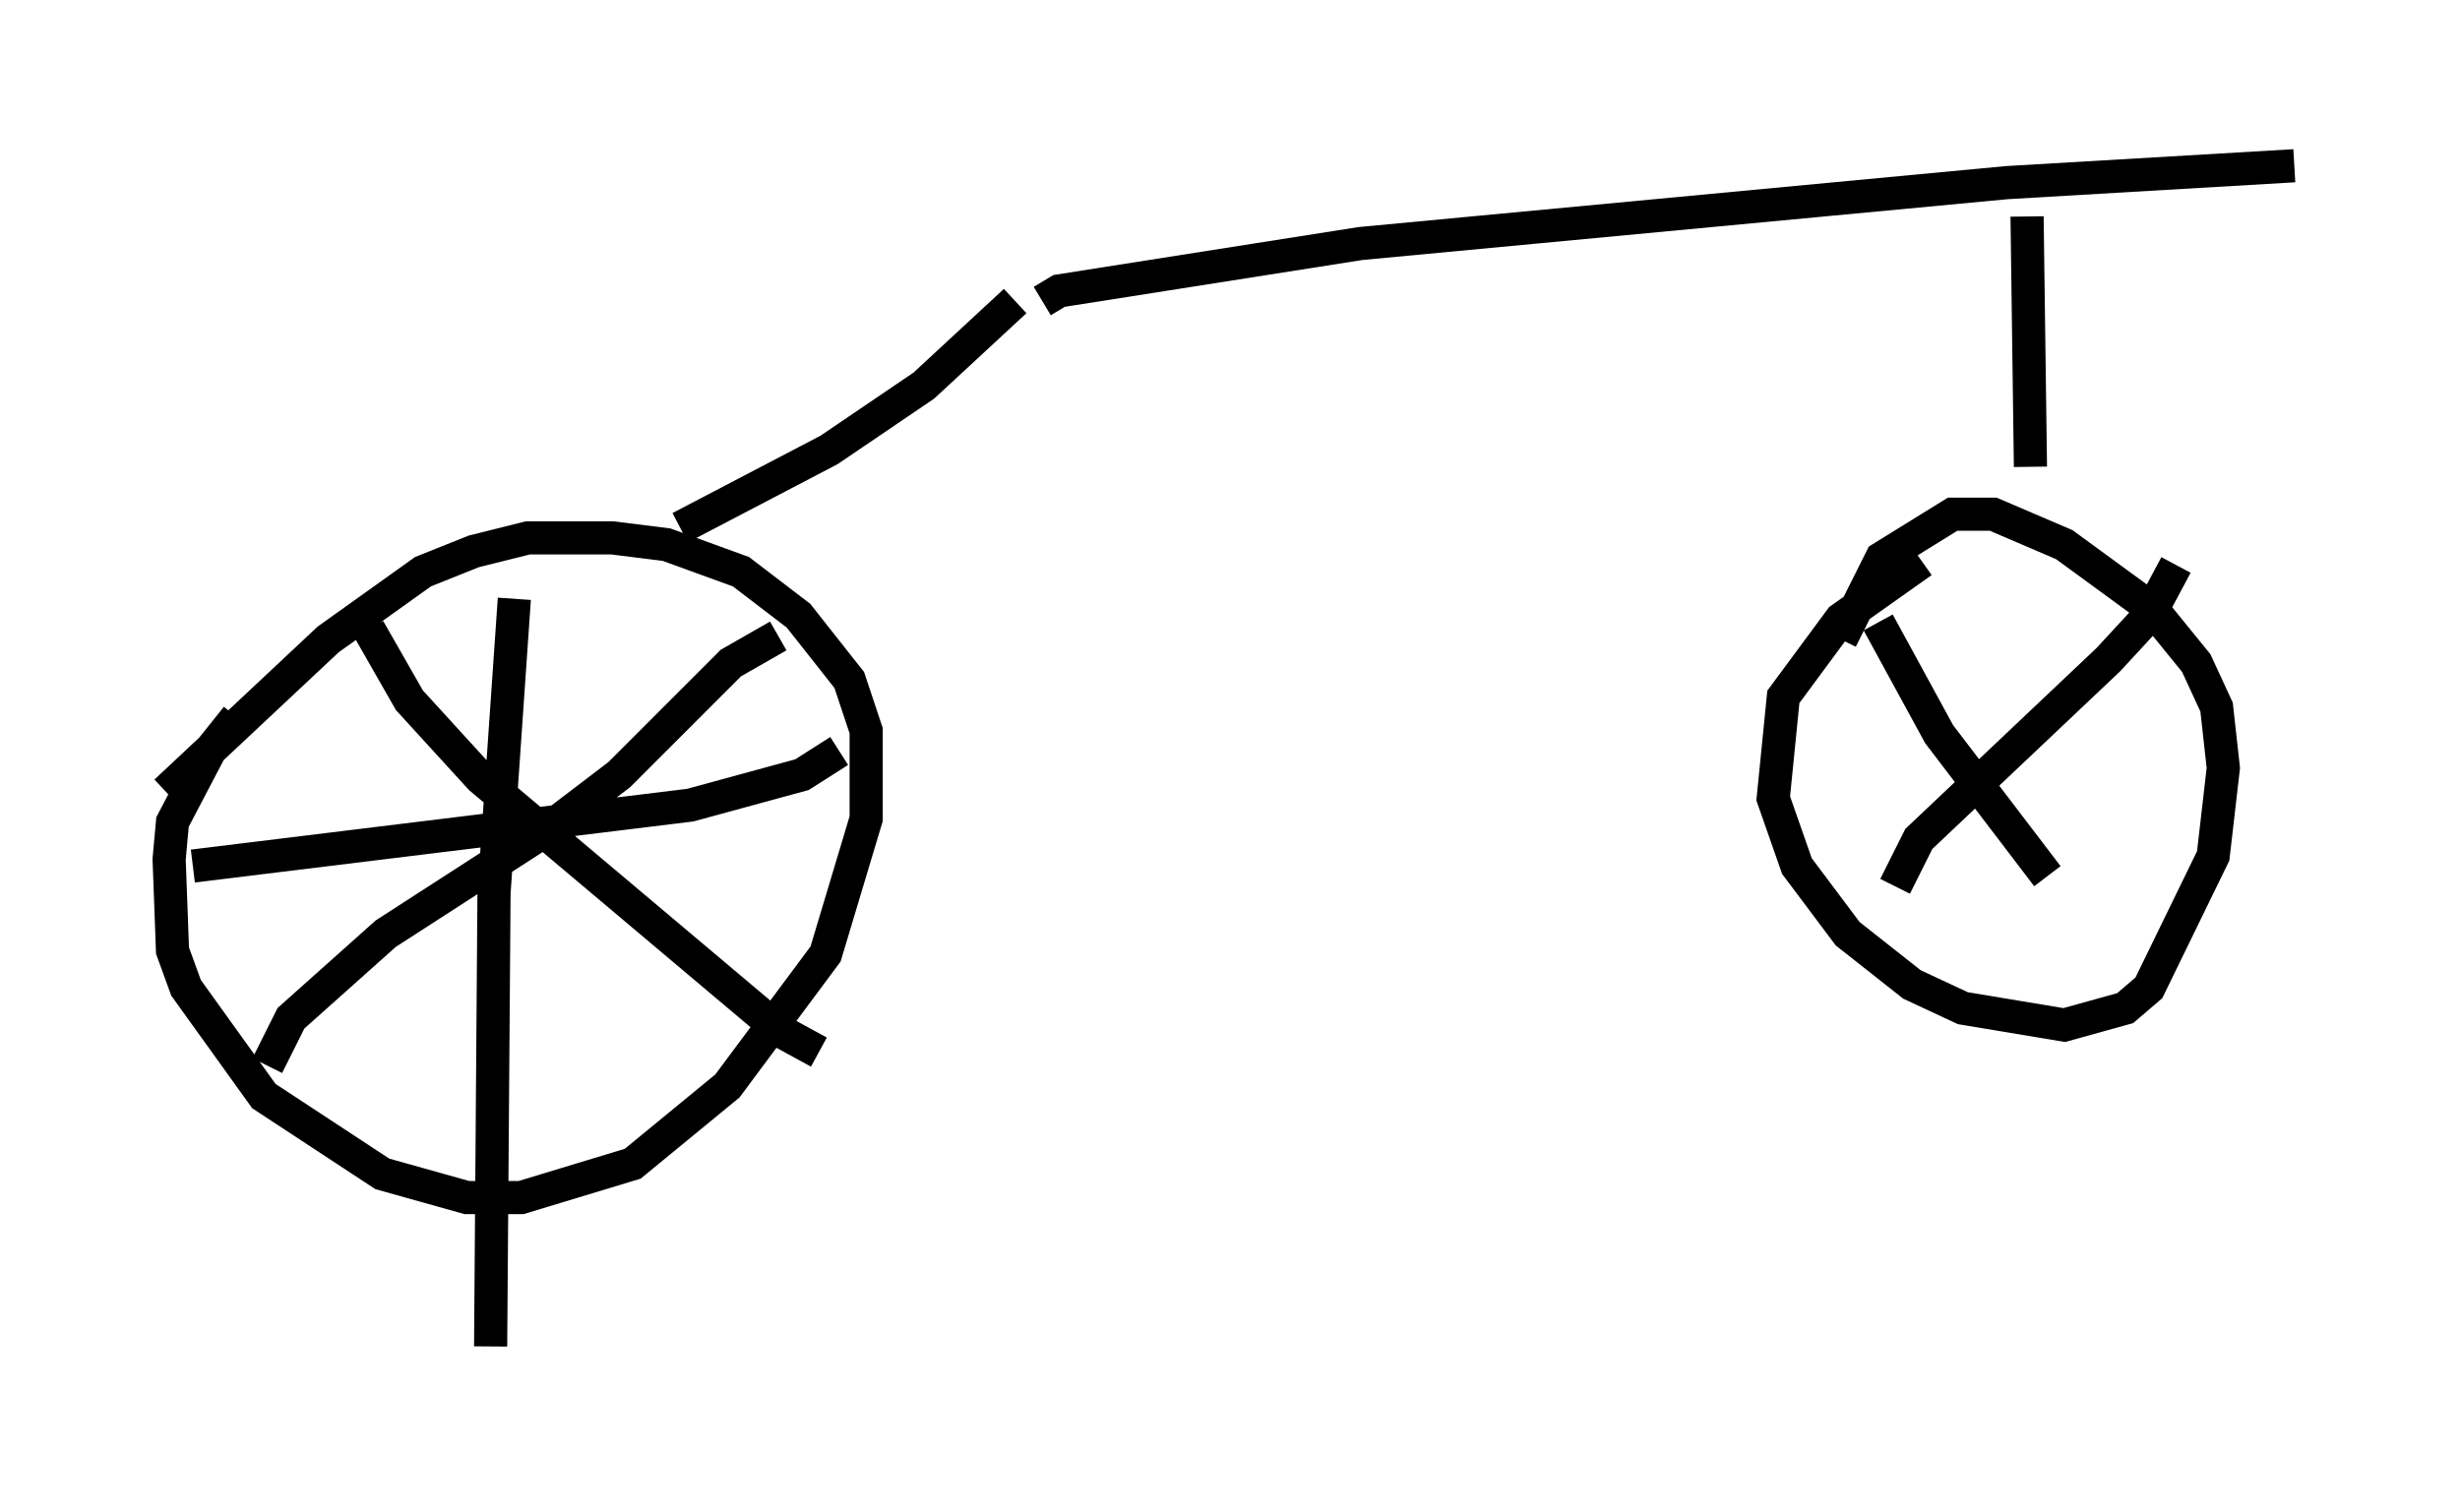 <?xml version="1.0" encoding="utf-8" ?>
<svg baseProfile="full" height="45.627" version="1.1" width="74.211" xmlns="http://www.w3.org/2000/svg" xmlns:ev="http://www.w3.org/2001/xml-events" xmlns:xlink="http://www.w3.org/1999/xlink"><defs /><rect fill="white" height="45.627" width="74.211" x="0" y="0" /><path d="M8.267, 20.925 m-1.123, 0.715 l-0.817, 1.021 -1.123, 2.144 l-0.102, 1.123 0.102, 2.756 l0.408, 1.123 2.348, 3.267 l3.573, 2.348 2.552, 0.715 l1.633, 0.0 3.369, -1.021 l2.858, -2.348 2.96, -3.981 l1.225, -4.083 0.0, -2.654 l-0.51, -1.531 -1.531, -1.94 l-1.735, -1.327 -2.246, -0.817 l-1.633, -0.204 -2.552, 0.0 l-1.633, 0.408 -1.531, 0.613 l-2.858, 2.042 -4.9, 4.594 m10.515, -5.819 l-0.613, 8.881 -0.102, 13.679 m-8.983, -14.496 l15.006, -1.838 3.369, -0.919 l1.123, -0.715 m-1.838, -3.471 l-1.429, 0.817 -3.369, 3.369 l-2.144, 1.633 -4.9, 3.165 l-2.858, 2.552 -0.715, 1.429 m3.063, -13.169 l1.225, 2.144 2.144, 2.348 l9.086, 7.656 1.123, 0.613 m-4.185, -15.823 l4.492, -2.348 2.858, -1.94 l2.756, -2.552 m0.817, 0.0 l0.51, -0.306 9.086, -1.429 l19.498, -1.838 8.677, -0.51 m-11.229, 11.944 l-2.45, 1.735 -1.735, 2.348 l-0.306, 3.063 0.715, 2.042 l1.531, 2.042 1.94, 1.531 l1.531, 0.715 3.063, 0.51 l1.838, -0.51 0.715, -0.613 l1.94, -3.981 0.306, -2.654 l-0.204, -1.838 -0.613, -1.327 l-1.327, -1.633 -2.654, -1.94 l-2.144, -0.919 -1.225, 0.0 l-2.144, 1.327 -1.225, 2.45 m5.615, -12.761 l0.102, 7.554 m-4.594, 4.696 l1.838, 3.369 3.267, 4.288 m-4.594, 0.306 l0.715, -1.429 5.717, -5.41 l1.225, -1.327 0.817, -1.531 " fill="none" stroke="black" stroke-width="1" /></svg>